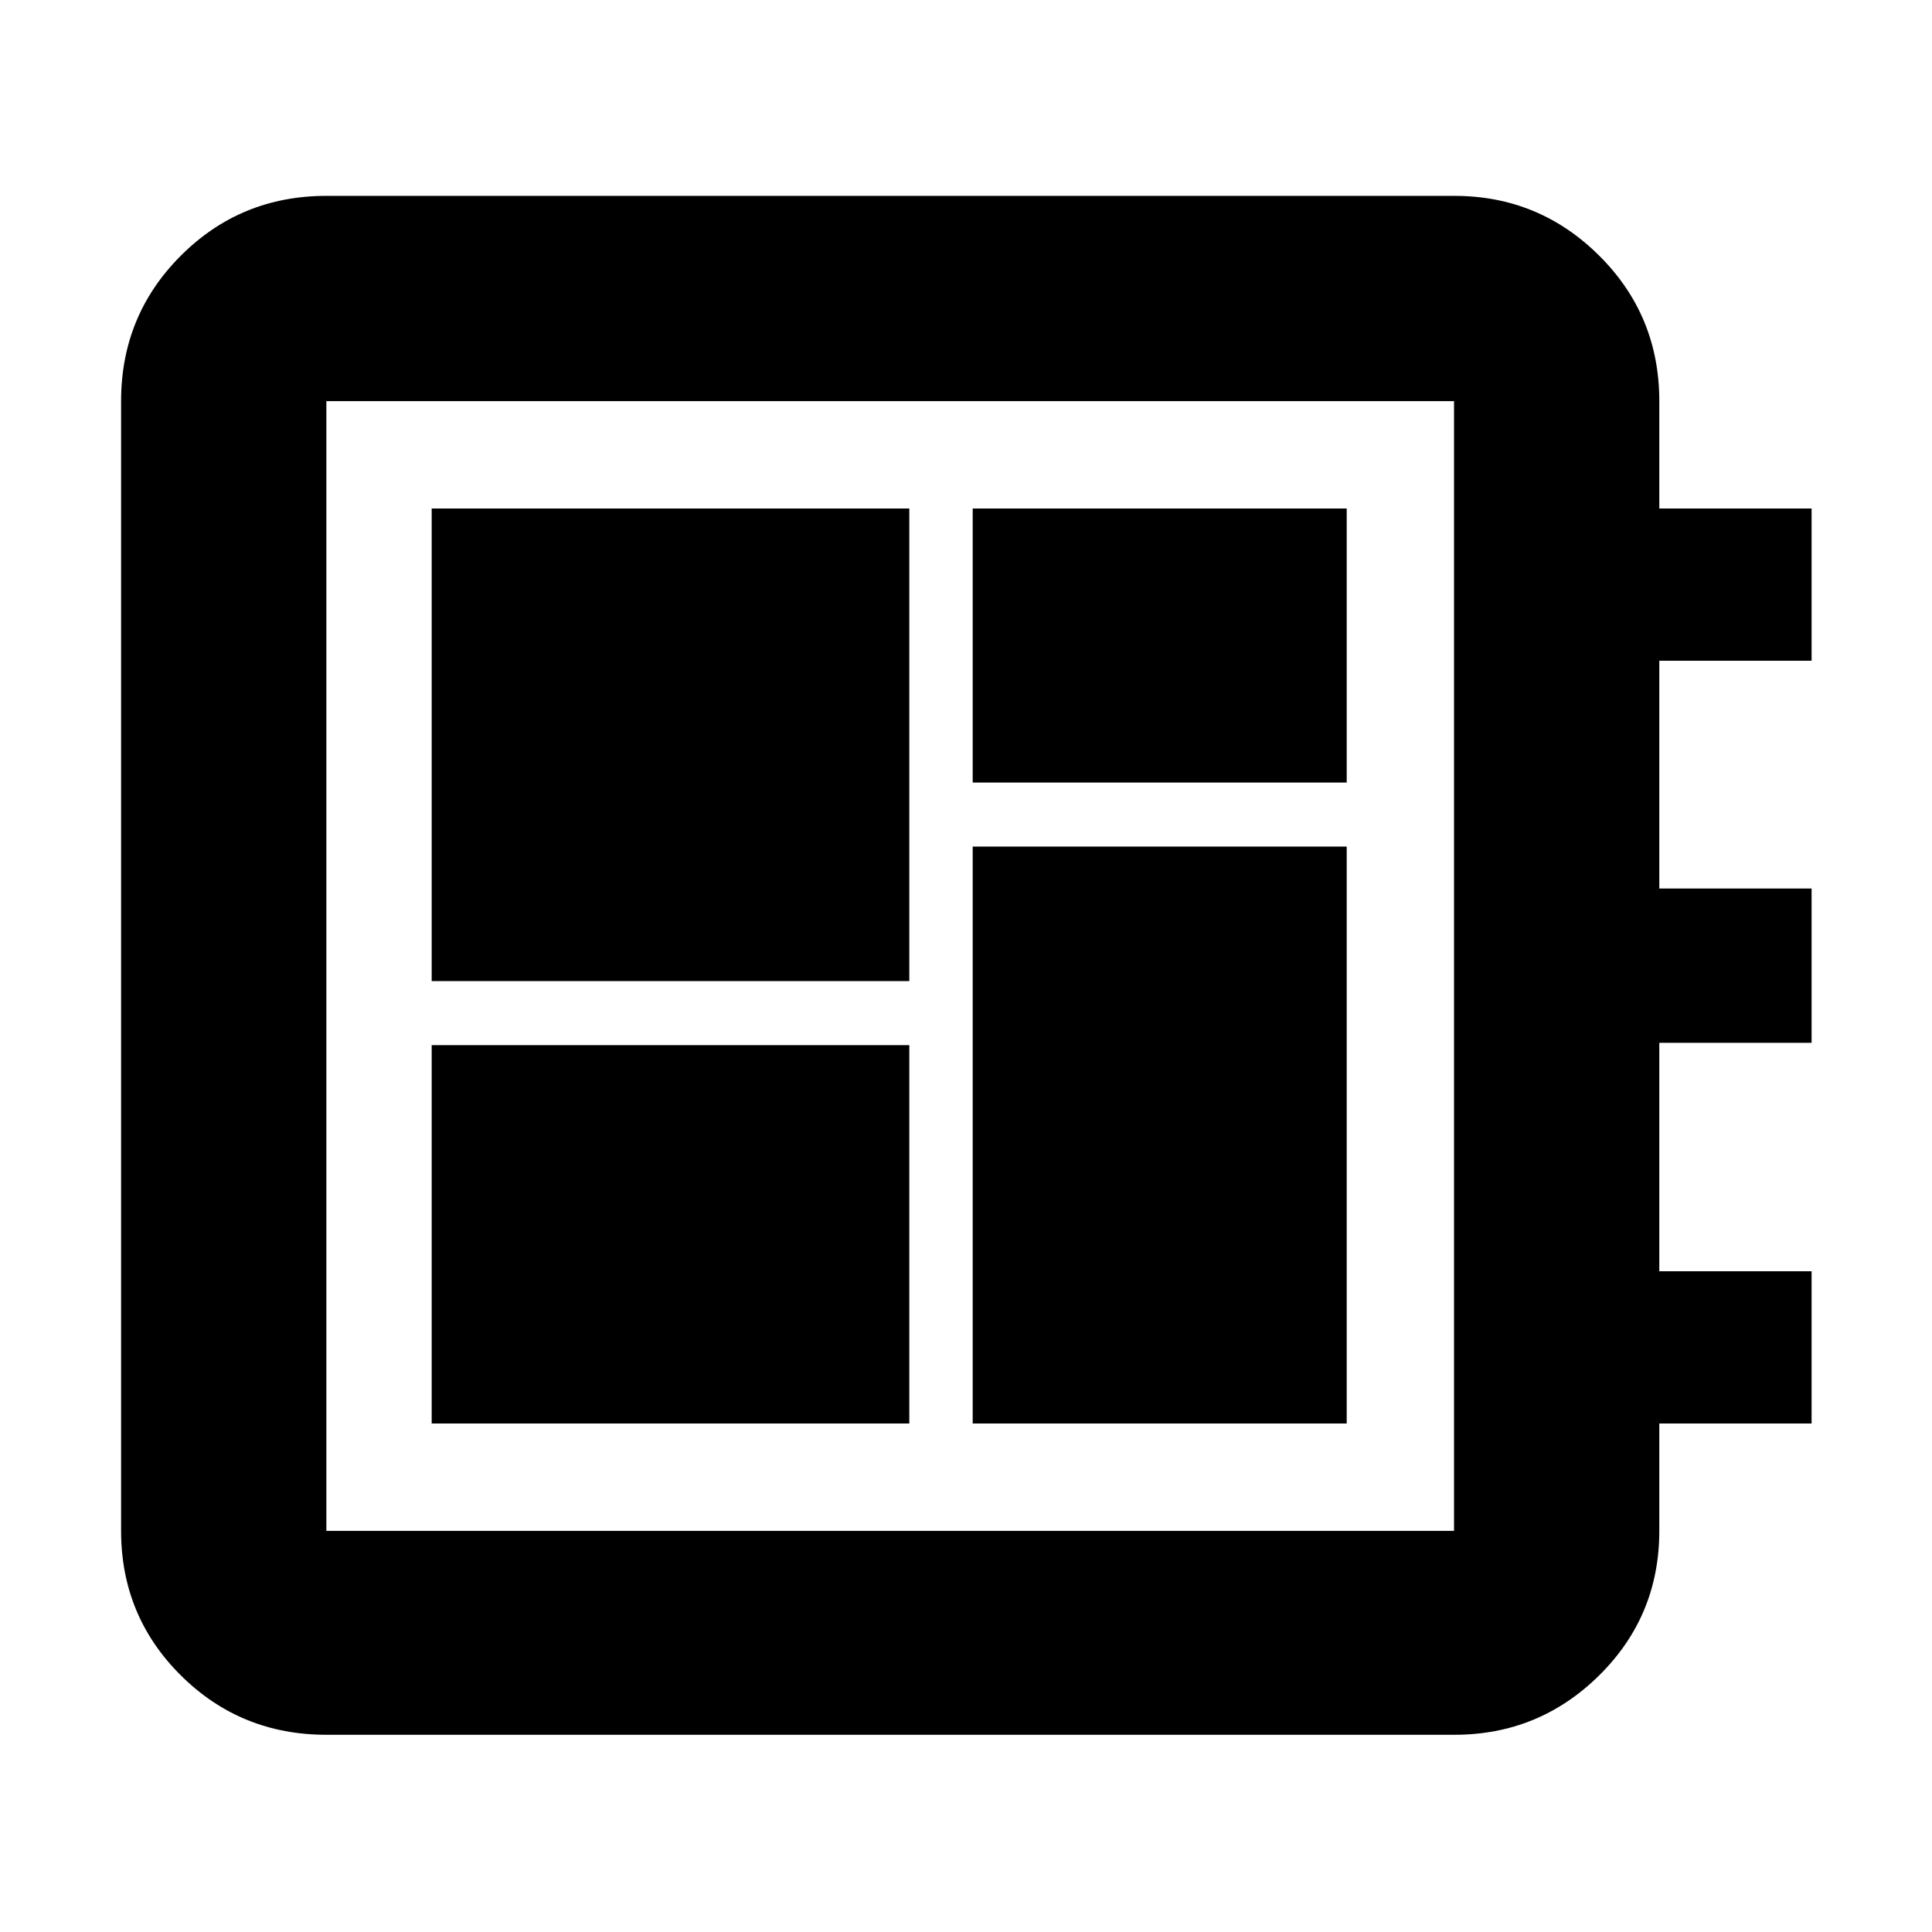 <svg xmlns="http://www.w3.org/2000/svg" height="40" viewBox="0 -960 960 960" width="40"><path d="M162.17-98q-42.6 0-72.3-29.5-29.7-29.51-29.7-71.83v-561.34q0-42.6 29.7-72.3 29.7-29.7 72.3-29.7h560.5q42.08 0 71.95 29.7 29.88 29.7 29.88 72.3v53.34h75.67v75.66H824.5v113.17h75.67v76.67H824.5v113.5h75.67v75.66H824.5v53.32q0 42.32-29.88 71.84Q764.75-98 722.67-98h-560.5Zm0-101.33H722.5v-561.34H162.17v561.34Zm52.33-53.34h237.33v-188H214.5v188Zm268.83-318.5h185.84v-136.16H483.33v136.16ZM214.5-472.5h237.33v-234.83H214.5v234.83Zm268.83 219.83h185.84v-286.66H483.33v286.66Zm-321.16-508v561.34-561.34Z"/></svg>